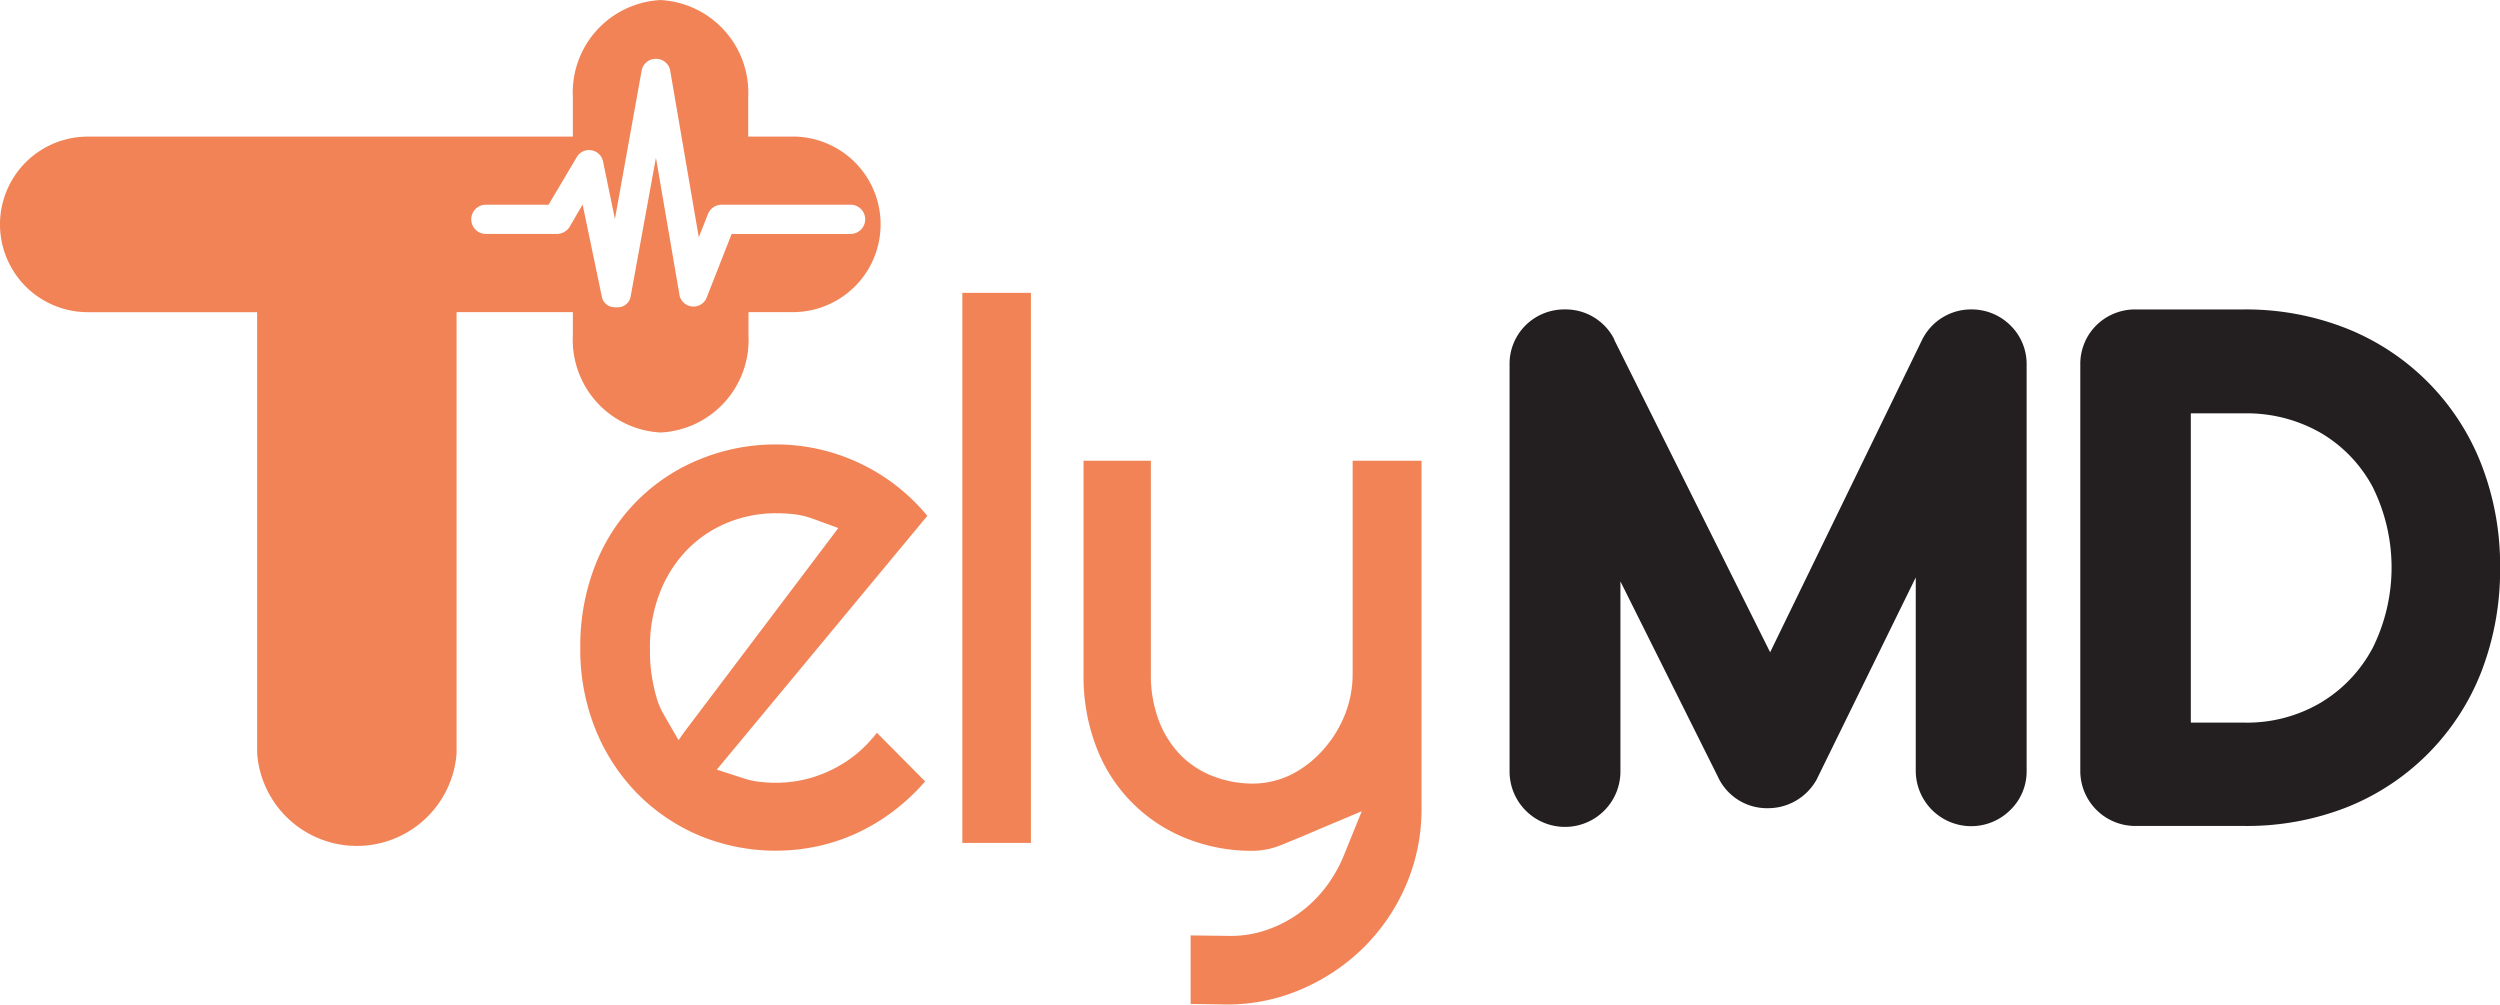 <svg xmlns="http://www.w3.org/2000/svg" width="152.25" height="61.178" viewBox="0 0 152.25 61.178">
  <g id="logo_telyMD" transform="translate(-5 -4.68)">
    <path id="Path_51" data-name="Path 51" d="M53.285,13H50.566V10.583a5.646,5.646,0,0,0-5.346-5.9,5.636,5.636,0,0,0-5.333,5.9V13H10.346a5.346,5.346,0,1,0,0,10.692H20.66V50.568a6.09,6.09,0,0,0,12.145,0V23.689h7.082v1.431a5.645,5.645,0,0,0,5.35,5.9,5.642,5.642,0,0,0,5.346-5.9V23.689h2.7a5.346,5.346,0,1,0,0-10.692Zm3.537,5.929H49.557l-1.492,3.8a.87.87,0,0,1-1.7-.178l-1.418-8.265L43.4,22.767a.792.792,0,0,1-.87.622h0a.8.8,0,0,1-.87-.6l-1.179-5.655L39.7,18.478a.918.918,0,0,1-.77.448H34.619a.89.89,0,1,1,0-1.779h3.789L40.1,14.293a.87.87,0,0,1,1.636.274l.713,3.45,1.627-9.035a.87.87,0,0,1,.87-.718h0a.87.87,0,0,1,.87.722l1.74,10.144.561-1.418a.892.892,0,0,1,.826-.565H56.83a.89.89,0,0,1,0,1.779Z" transform="translate(0)" fill="#f18357"/>
    <path id="Path_52" data-name="Path 52" d="M103.969,84.872a7.348,7.348,0,0,1-1.662,1.431,7.982,7.982,0,0,1-1.971.9,7.677,7.677,0,0,1-2.175.313,8.605,8.605,0,0,1-.87-.043,5.008,5.008,0,0,1-1.022-.2L95.121,86.9l-.57-.183.383-.461.77-.927,11.671-14.068a11.975,11.975,0,0,0-6.355-4,11.776,11.776,0,0,0-2.849-.348,12.11,12.11,0,0,0-4.641.9,11.393,11.393,0,0,0-6.351,6.381,13.485,13.485,0,0,0-.94,5.111,12.976,12.976,0,0,0,.94,4.994A11.958,11.958,0,0,0,89.74,88.2a11.671,11.671,0,0,0,3.784,2.545,12.149,12.149,0,0,0,7.473.566,11.488,11.488,0,0,0,2.61-.987,12.215,12.215,0,0,0,2.332-1.592,11.813,11.813,0,0,0,1.3-1.3L104.3,84.468A3.164,3.164,0,0,1,103.969,84.872ZM93.307,83.454l-.74.979-.344.487-.309-.531-.609-1.061a4.559,4.559,0,0,1-.435-1.048,10.073,10.073,0,0,1-.231-1.009,9.948,9.948,0,0,1-.135-1.044c-.022-.344-.022-.657-.022-.909a9.057,9.057,0,0,1,.587-3.336,7.787,7.787,0,0,1,1.636-2.61,7.234,7.234,0,0,1,2.471-1.683,7.83,7.83,0,0,1,3-.587,10.331,10.331,0,0,1,1.057.057,5.137,5.137,0,0,1,1.183.283l1.027.374.509.187-.326.435-.657.87Z" transform="translate(-45.9 -35.166)" fill="#f18357"/>
    <rect id="Rectangle_2" data-name="Rectangle 2" width="4.176" height="33.499" transform="translate(63.607 22.515)" fill="#f18357"/>
    <path id="Path_53" data-name="Path 53" d="M173.079,69.18v13a6.691,6.691,0,0,1-.465,2.449,7.182,7.182,0,0,1-1.275,2.092,6.572,6.572,0,0,1-1.9,1.522,5.3,5.3,0,0,1-2.466.6,6.686,6.686,0,0,1-2.358-.435,5.573,5.573,0,0,1-2.014-1.3,6.194,6.194,0,0,1-1.331-2.114,7.829,7.829,0,0,1-.479-2.827V69.18h-4.1v13A11.98,11.98,0,0,0,157.5,86.7a9.657,9.657,0,0,0,5.459,5.485,10.7,10.7,0,0,0,4.015.753,4.707,4.707,0,0,0,1.784-.365c.739-.3,1.466-.6,2.175-.909l1.8-.757.9-.378-.365.9-.731,1.805a8.492,8.492,0,0,1-1.1,1.923,7.76,7.76,0,0,1-1.583,1.553,7.512,7.512,0,0,1-1.957,1.027,6.66,6.66,0,0,1-2.249.383l-2.436-.03v4.172l2.175.035a11.371,11.371,0,0,0,4.585-.935,12.262,12.262,0,0,0,3.793-2.553,12.01,12.01,0,0,0,2.562-3.776,11.715,11.715,0,0,0,.948-4.62V69.18Z" transform="translate(-85.703 -36.443)" fill="#f18357"/>
    <path id="Path_54" data-name="Path 54" d="M244.466,48a3.323,3.323,0,0,0-2.962,1.77l-.022.039-.022.048-9.252,19.022-9.492-19.027v-.035l-.022-.039A3.315,3.315,0,0,0,219.715,48a3.35,3.35,0,0,0-2.375.944,3.3,3.3,0,0,0-1,2.436v24.7a3.376,3.376,0,1,0,6.751,0V64.564l5.92,11.862a3.289,3.289,0,0,0,3.075,1.949,3.376,3.376,0,0,0,2.88-1.618l.048-.078.043-.083,6.02-12.276V76.092a3.376,3.376,0,0,0,5.738,2.414,3.28,3.28,0,0,0,1.014-2.414v-24.7a3.293,3.293,0,0,0-1-2.432A3.341,3.341,0,0,0,244.466,48Z" transform="translate(-119.407 -24.476)" fill="#231f20"/>
    <path id="Path_55" data-name="Path 55" d="M320.667,57.452a14.594,14.594,0,0,0-8.208-8.291A16.656,16.656,0,0,0,306.2,48h-6.586a3.354,3.354,0,0,0-2.379.944,3.315,3.315,0,0,0-1,2.436v24.7a3.35,3.35,0,0,0,3.38,3.376h6.6a16.656,16.656,0,0,0,6.264-1.144,14.572,14.572,0,0,0,8.2-8.3,17.217,17.217,0,0,0,1.122-6.286A16.991,16.991,0,0,0,320.667,57.452Zm-6.647,11.2a8.5,8.5,0,0,1-3.167,3.31,8.835,8.835,0,0,1-4.659,1.2h-3.228V54.328H306.2a9.078,9.078,0,0,1,4.668,1.183,8.43,8.43,0,0,1,3.158,3.271,11.019,11.019,0,0,1,0,9.866Z" transform="translate(-164.545 -24.475)" fill="#231f20"/>
  </g>
</svg>
